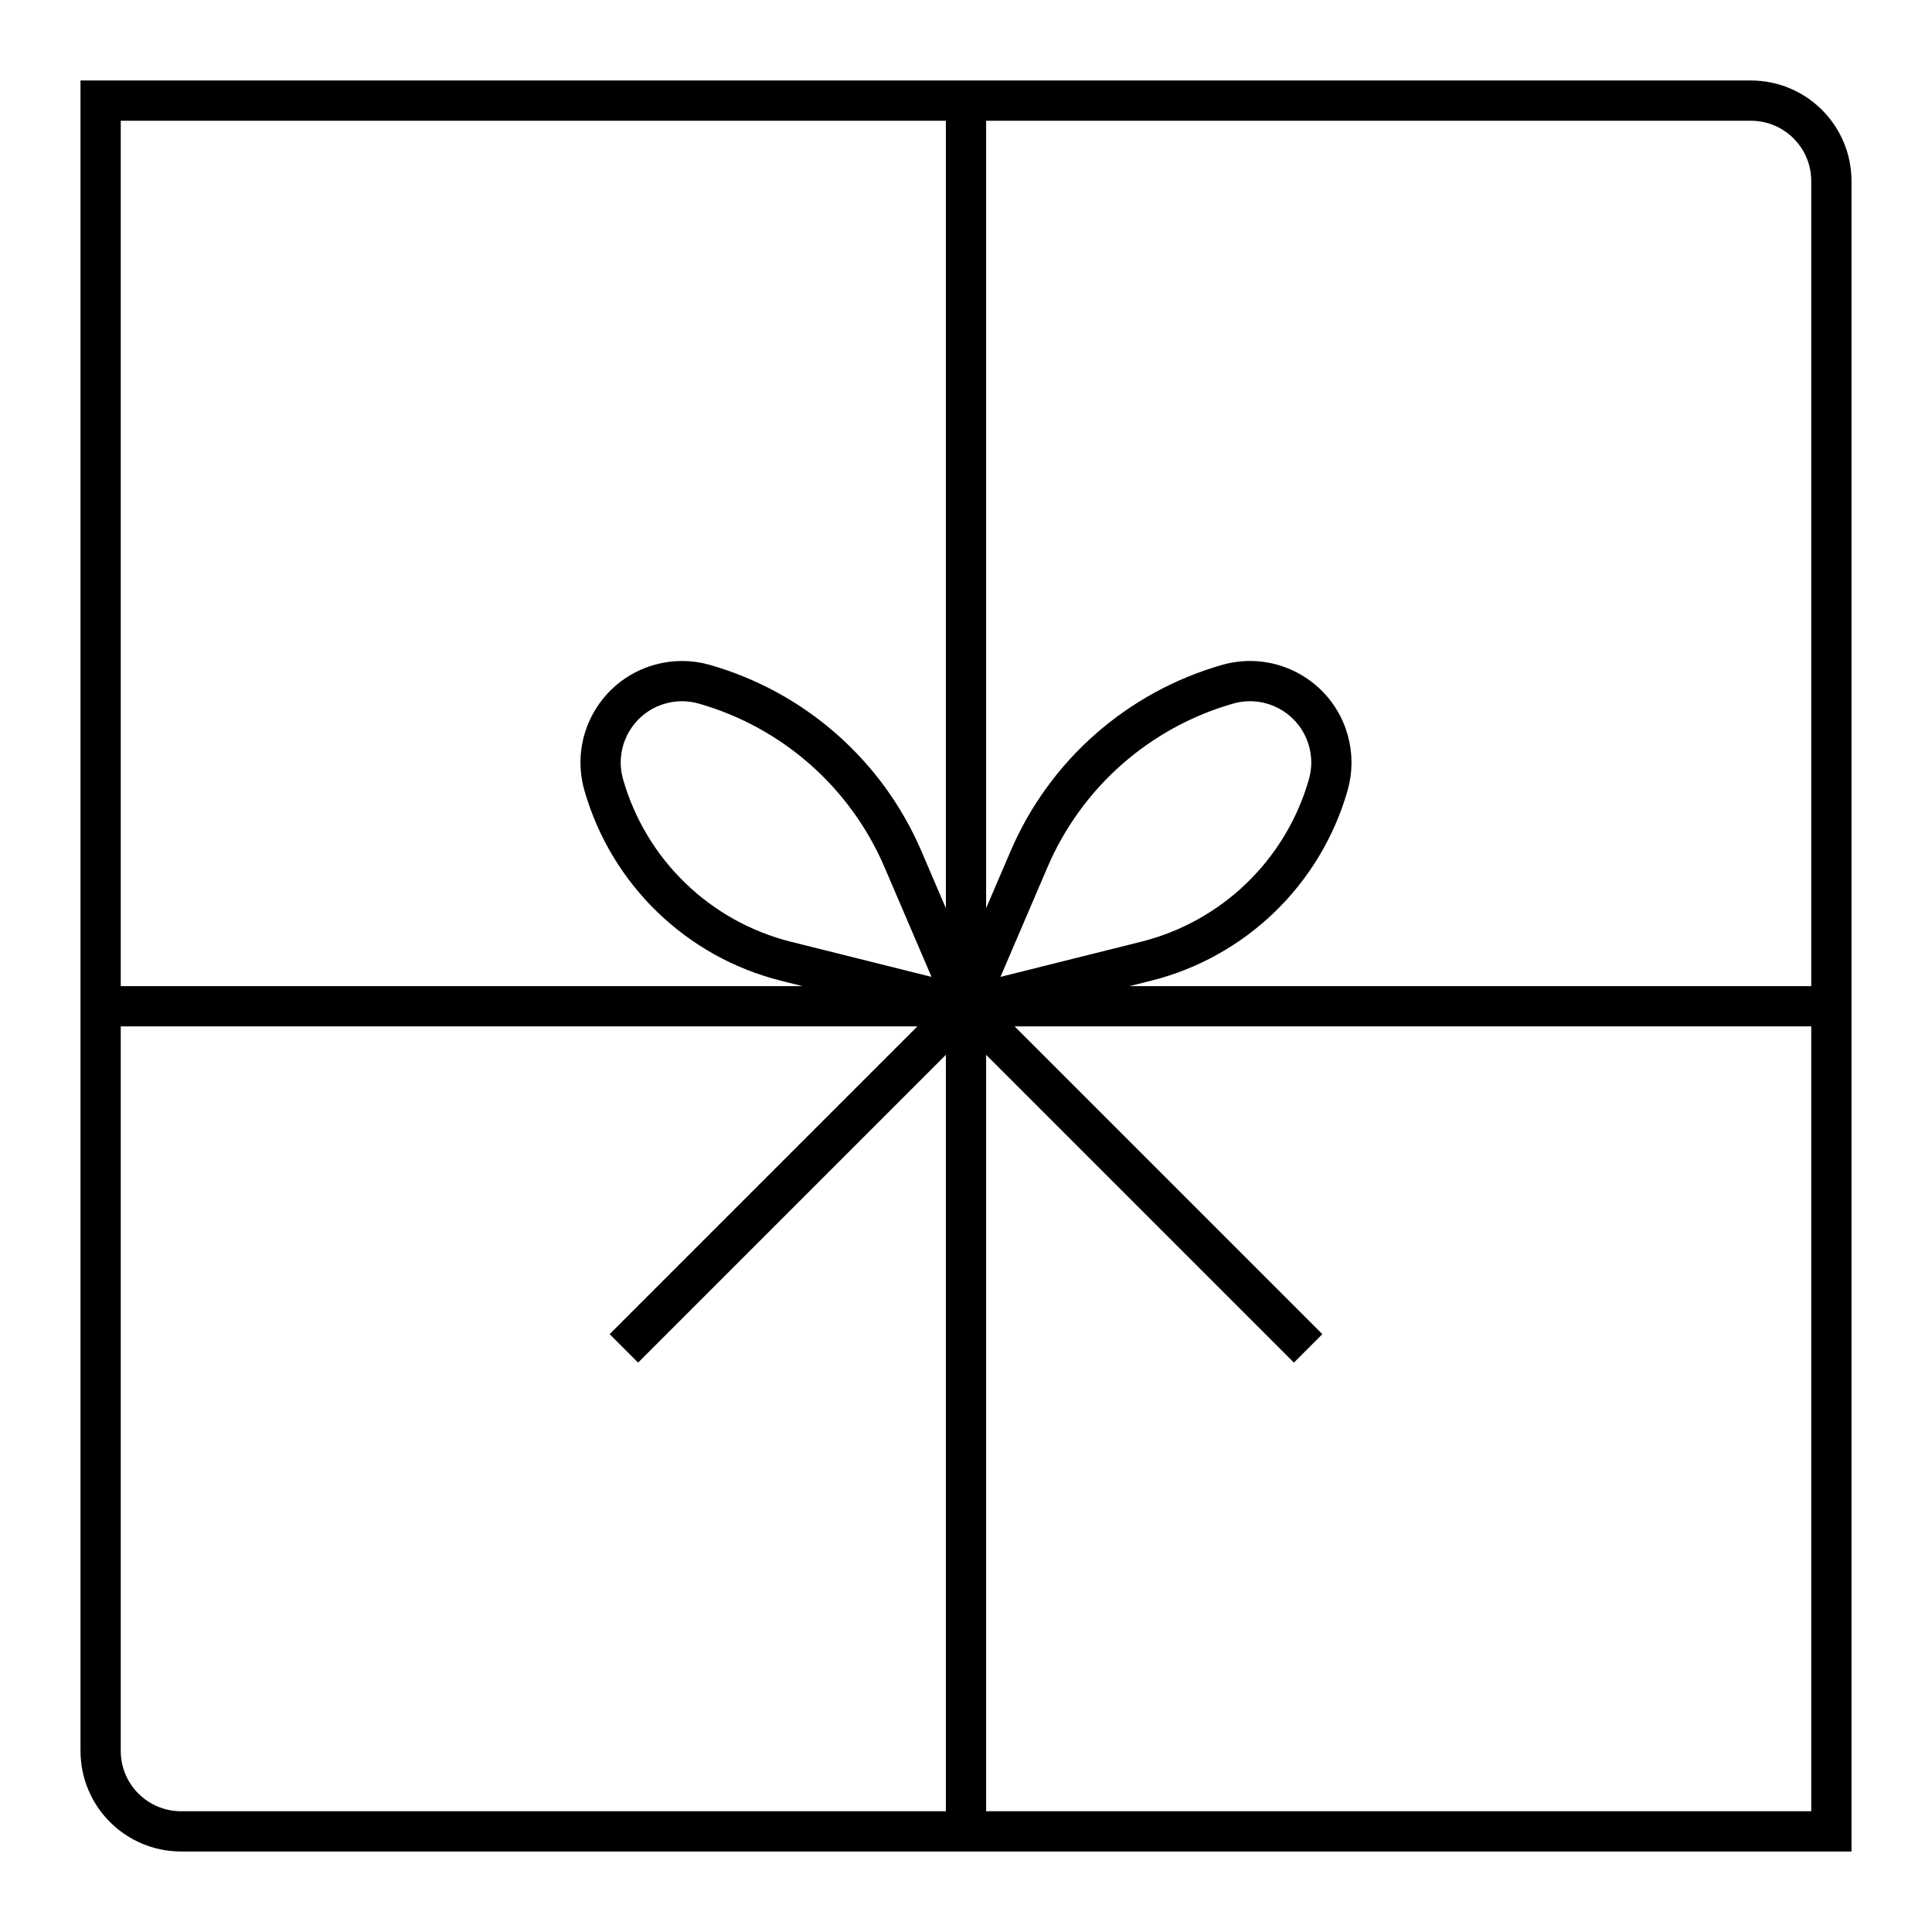 <svg width="48" height="48" viewBox="0 0 48 48" version="1.1" xmlns="http://www.w3.org/2000/svg">
    <title>
        gift-large
    </title>
    <path d="M3,25 L45,25 M24,45 L24,3 M32.5,33.5 L24,25 M24,25 L15.5,33.5 M24,25 L28.469,23.883 C30.654,23.337 32.381,21.666 33,19.5 C33.104,19.137 33.104,18.752 33,18.389 C32.693,17.315 31.574,16.693 30.5,17 C28.285,17.633 26.473,19.229 25.566,21.346 L24,25 Z M24,25 L22.434,21.346 C21.527,19.229 19.715,17.633 17.5,17 C17.137,16.896 16.752,16.896 16.389,17 C15.315,17.307 14.693,18.426 15,19.5 C15.619,21.666 17.346,23.337 19.531,23.883 L24,25 Z M2.5,2.5 L43.5,2.5 C44.605,2.5 45.5,3.395 45.5,4.5 L45.5,45.5 L4.5,45.5 C3.395,45.5 2.5,44.605 2.5,43.5 L2.5,2.5 Z" stroke="currentColor" stroke-width="1" fill="none" fill-rule="evenodd"/>
</svg>
